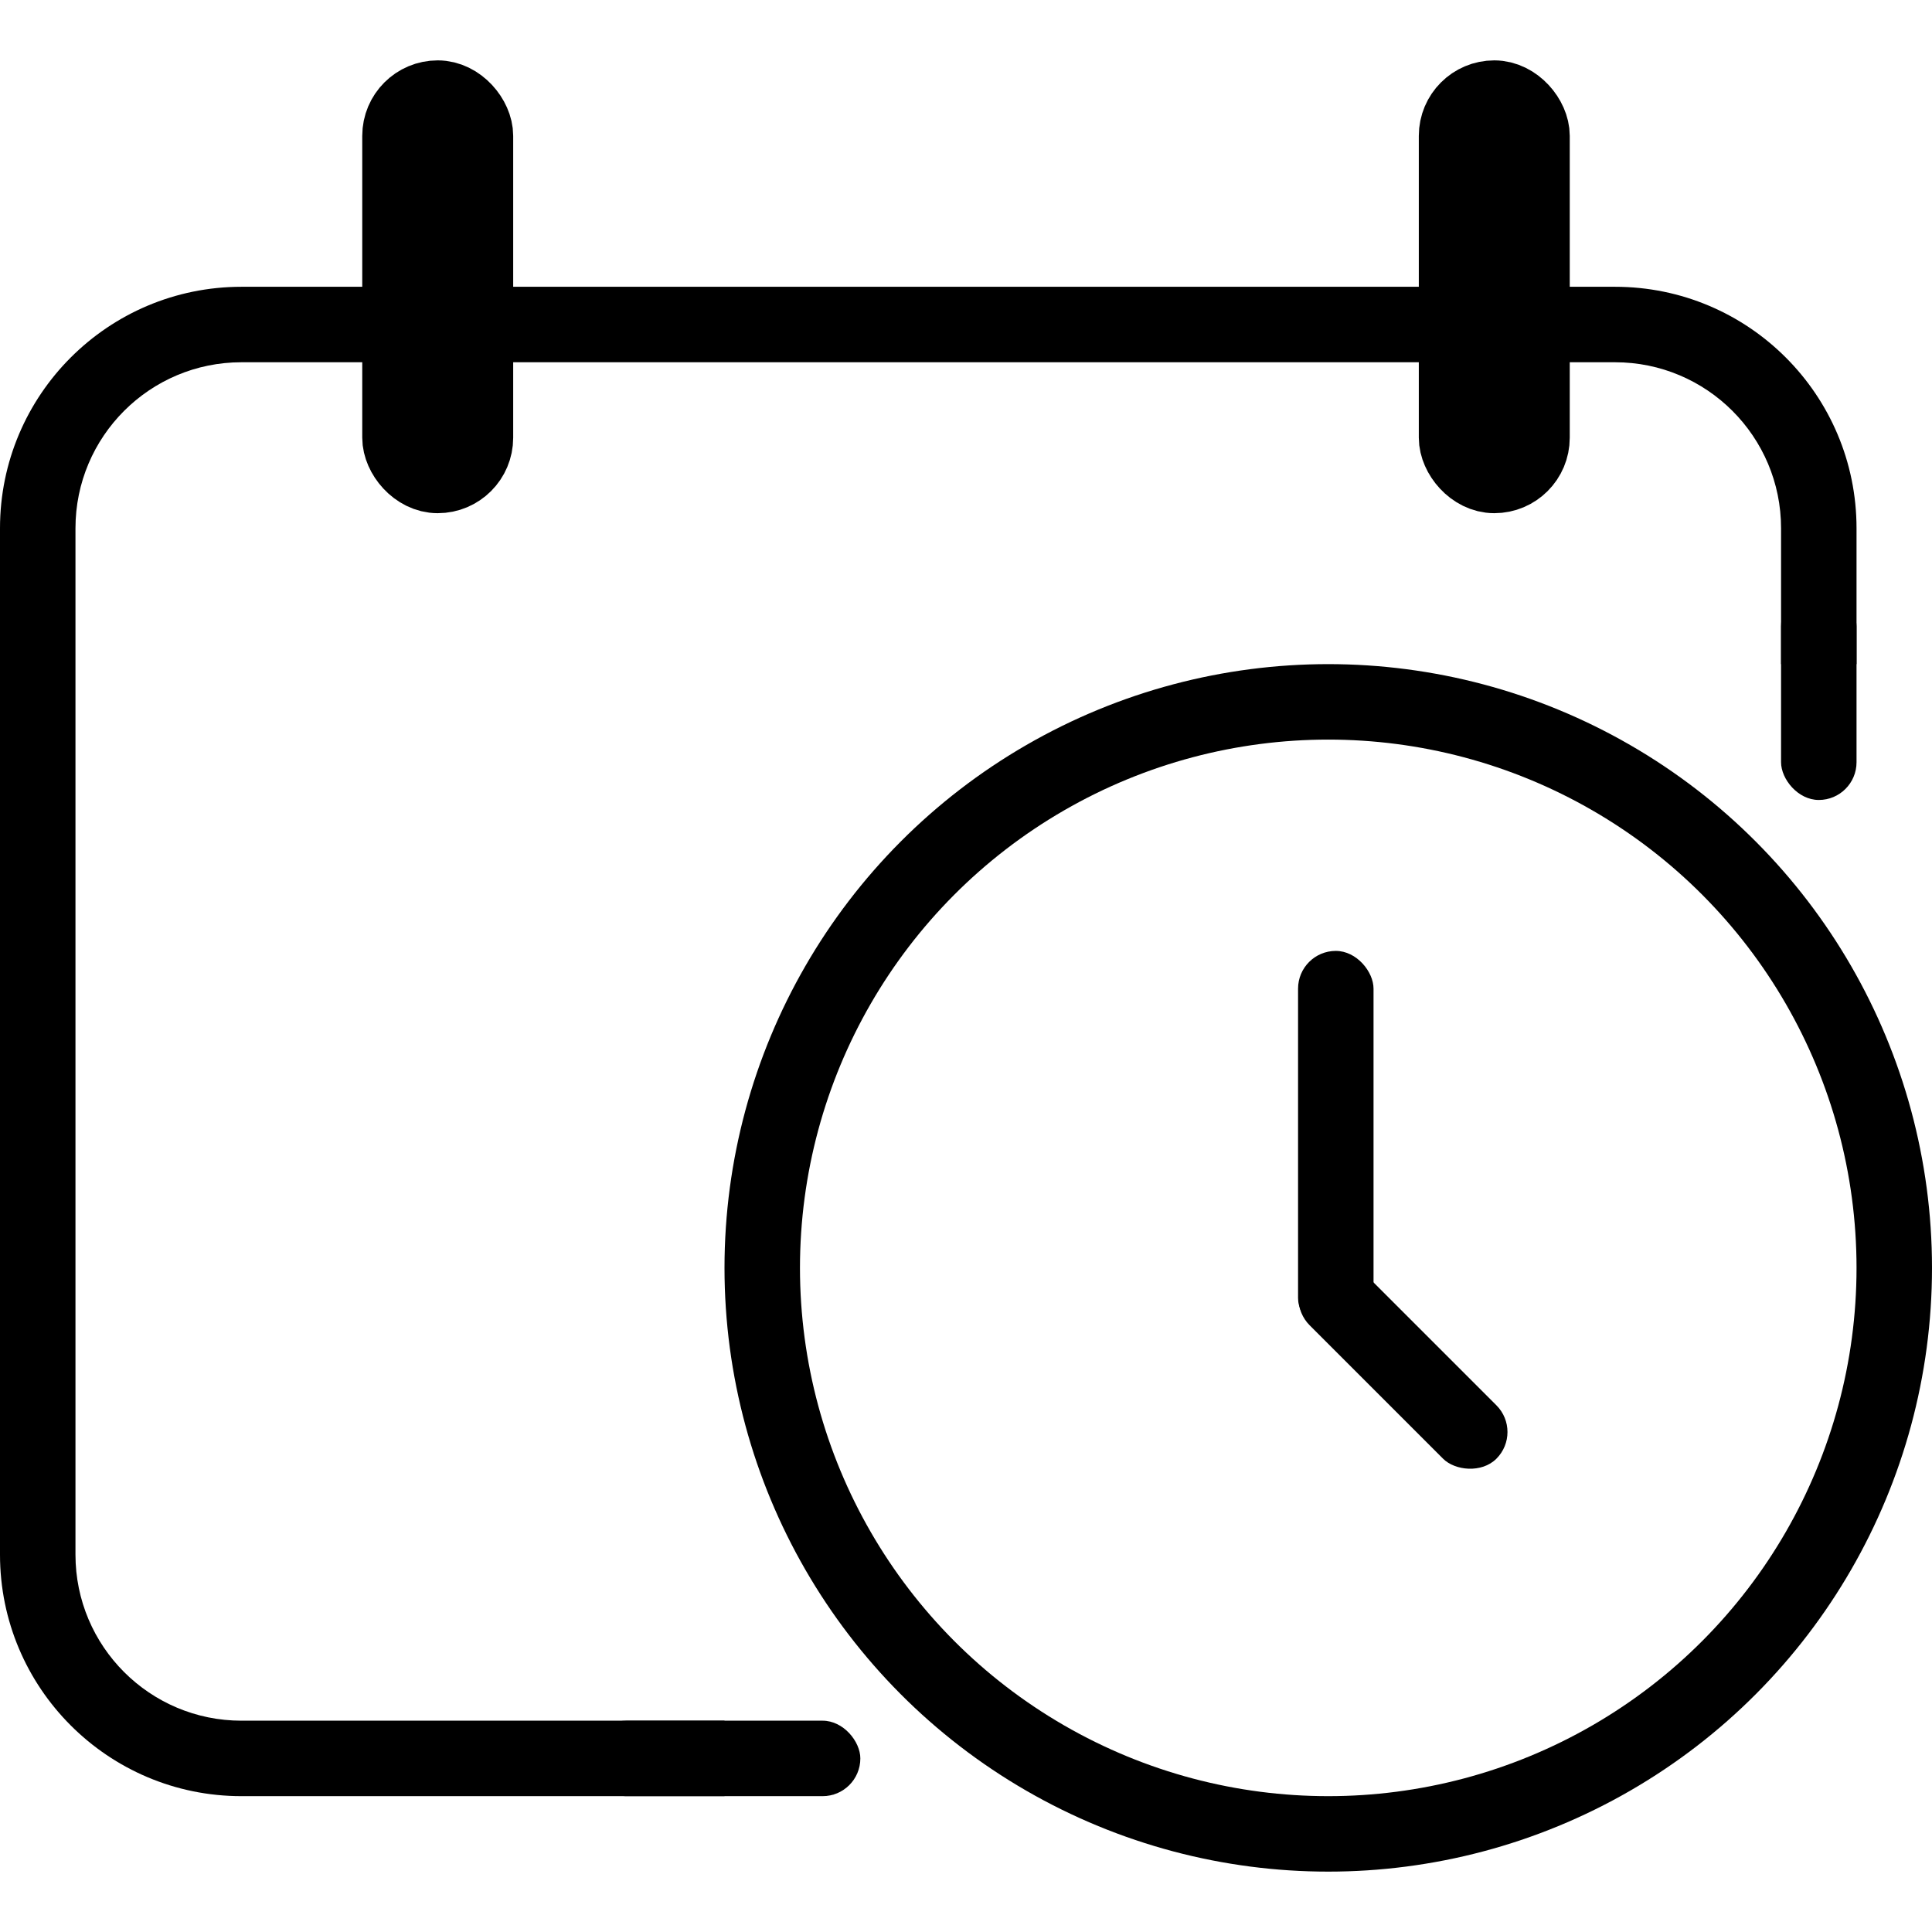<svg width="256" height="256" viewBox="0 0 256 256" fill="none" xmlns="http://www.w3.org/2000/svg">
<rect x="193" y="13" width="10" height="50" rx="5" stroke="black" stroke-width="10"/>
<rect x="53" y="13" width="10" height="50" rx="5" stroke="black" stroke-width="10"/>
<circle cx="176" cy="168" r="75" stroke="black" stroke-width="10"/>
<path fill-rule="evenodd" clip-rule="evenodd" d="M32 48H214C226.15 48 236 57.85 236 70V88H246V70C246 52.327 231.673 38 214 38H32C14.327 38 0 52.327 0 70V206C0 223.673 14.327 238 32 238H96V228H32C19.85 228 10 218.15 10 206V70C10 57.85 19.85 48 32 48Z" fill="black"/>
<rect x="236" y="78" width="10" height="28" rx="5" fill="black"/>
<rect x="78" y="228" width="36" height="10" rx="5" fill="black"/>
<rect x="172" y="126" width="10" height="51" rx="5" fill="black"/>
<rect x="170" y="172.071" width="10" height="35" rx="5" transform="rotate(-45 170 172.071)" fill="black"/>
</svg>
